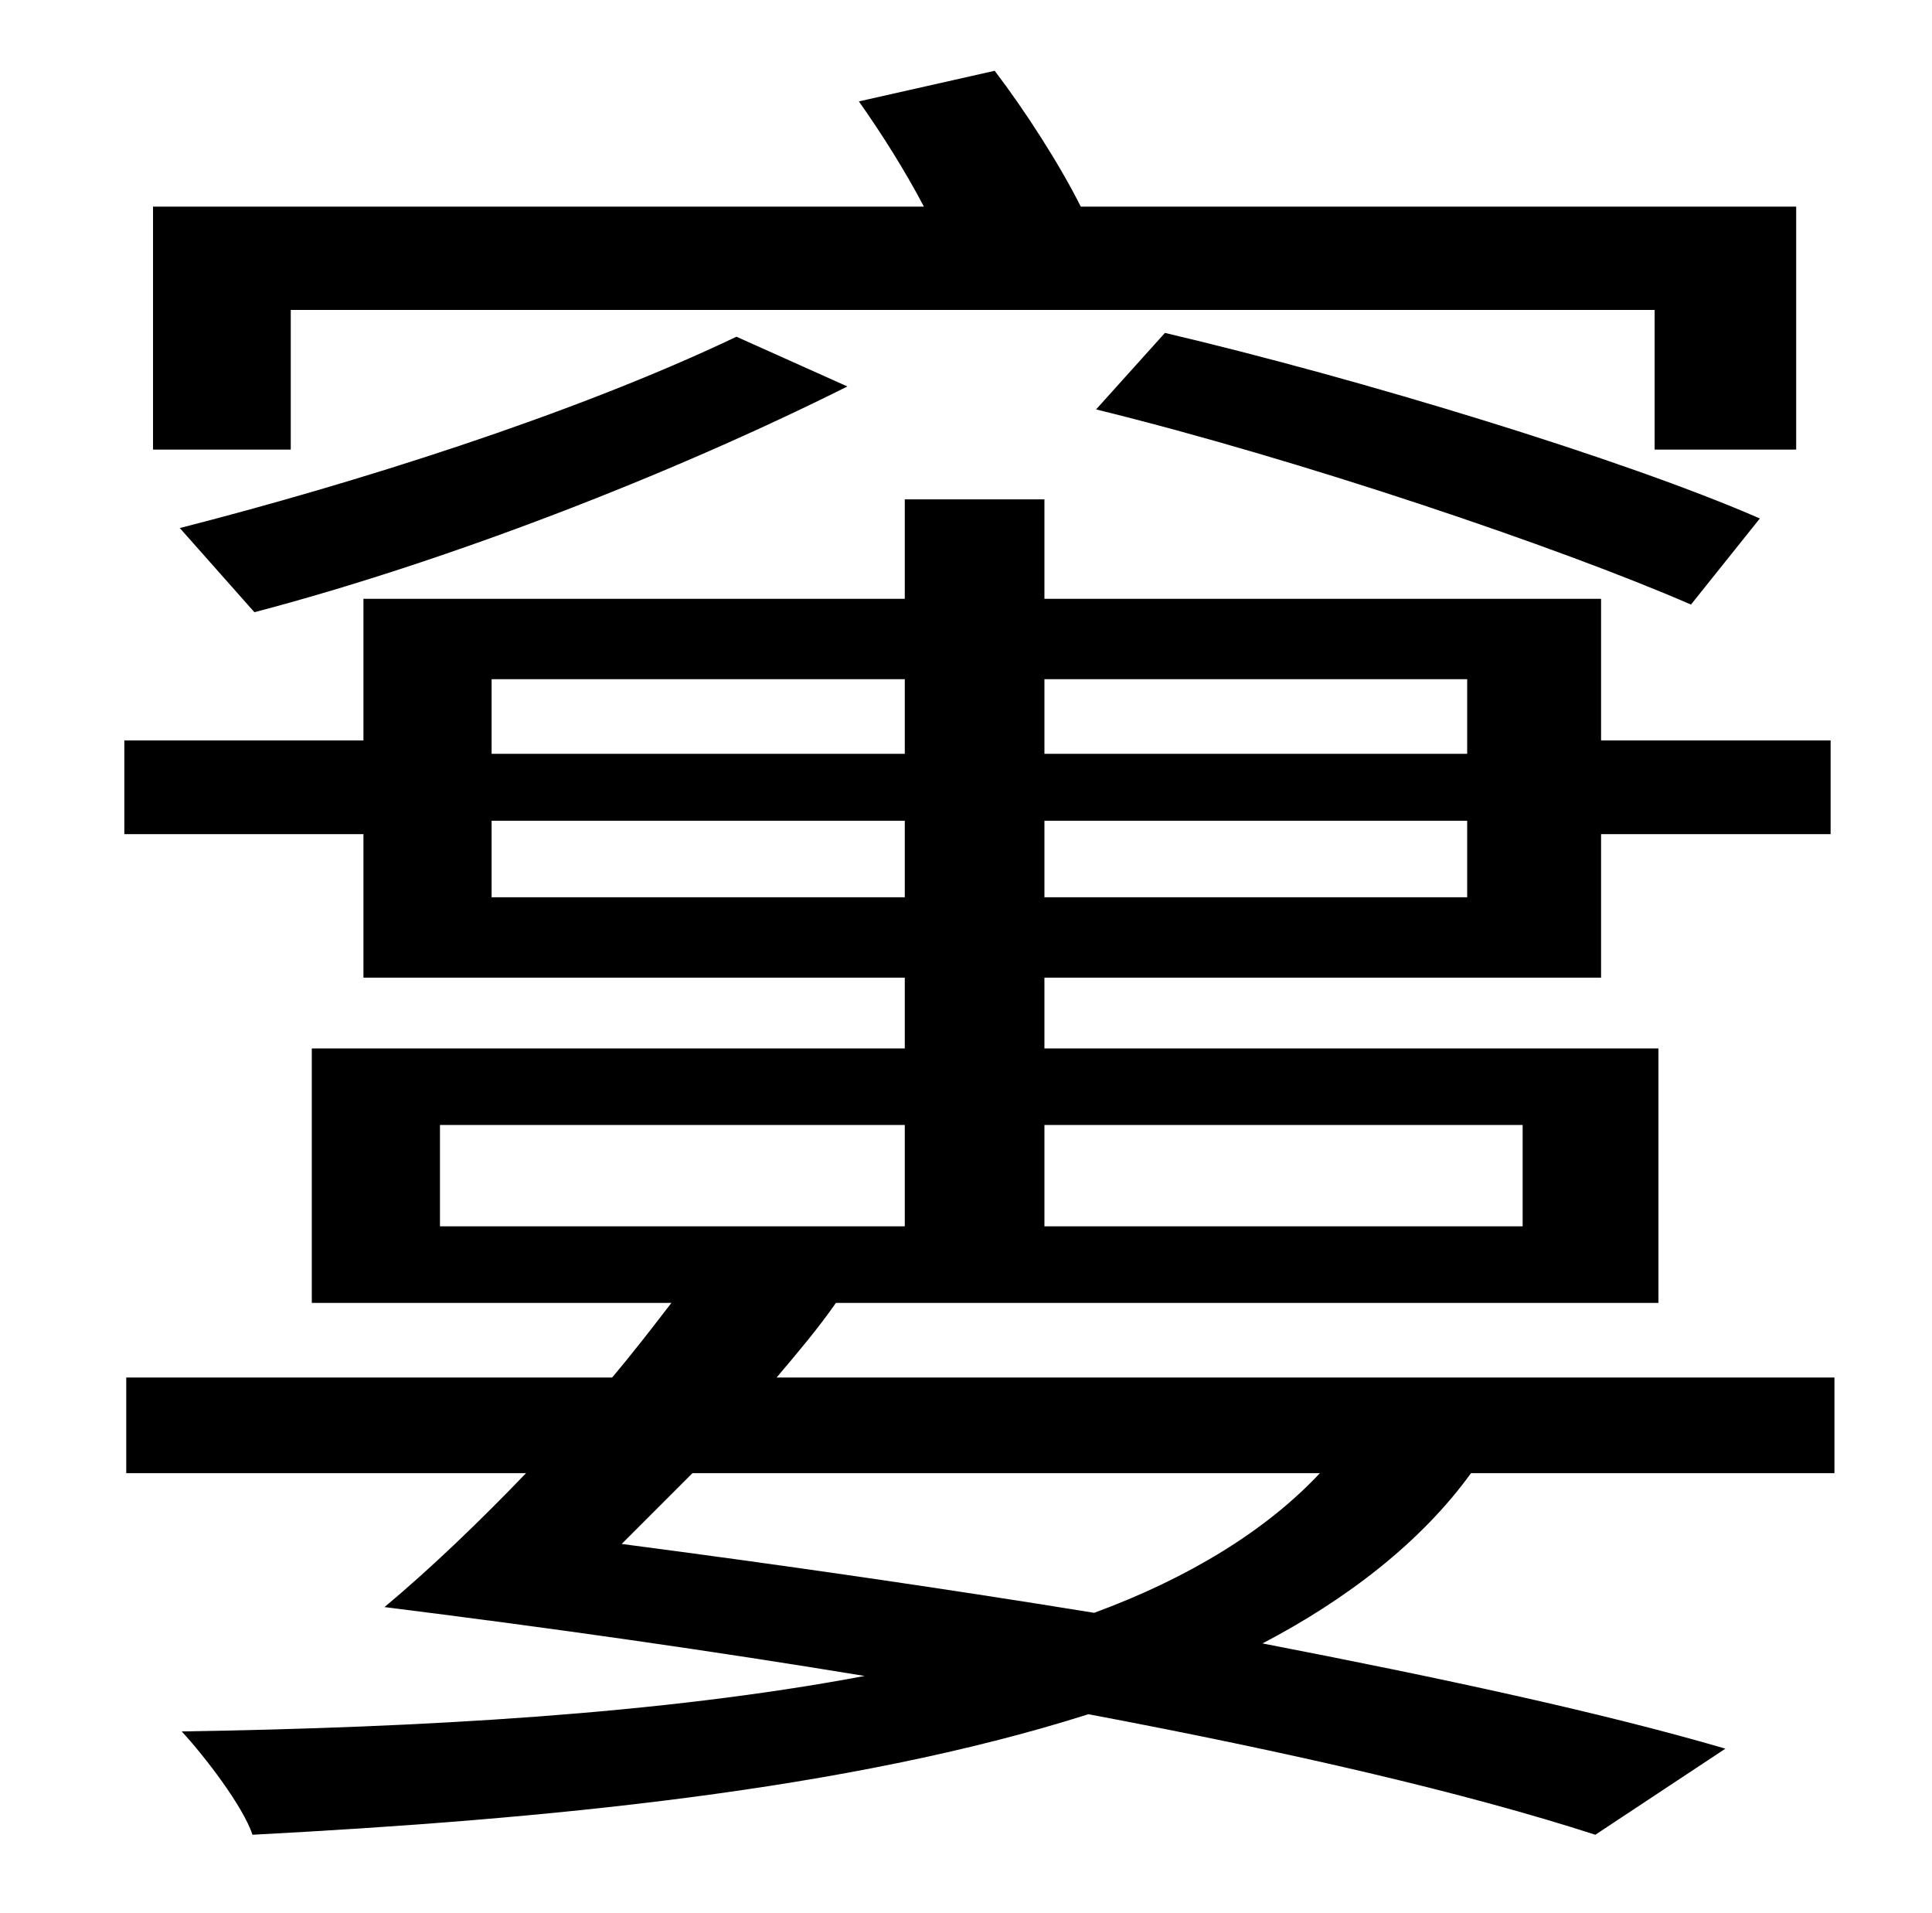 <?xml version="1.0" standalone="no"?>
<!DOCTYPE svg PUBLIC "-//W3C//DTD SVG 1.1//EN" "http://www.w3.org/Graphics/SVG/1.1/DTD/svg11.dtd" >
<svg xmlns="http://www.w3.org/2000/svg" xmlns:xlink="http://www.w3.org/1999/xlink" version="1.1" viewBox="-10 0 1010 1000">
   <path fill="currentColor"
d="M142 162v73h-72v-127h403c-10 -19 -22 -38 -34 -55l71 -16c16 21 34 49 45 71h374v127h-74v-73h-713zM563 214l36 -40c102 24 240 66 311 97l-36 45c-69 -30 -205 -76 -311 -102zM123 320l-39 -44c90 -23 205 -59 291 -100l58 26c-94 47 -211 92 -310 118zM680 770h-328
l-37 37c84 11 167 23 247 36c49 -18 90 -43 118 -73zM220 588v53h243v-53h-243zM786 588h-250v53h250v-53zM247 469h216v-40h-216v40zM463 355h-216v39h216v-39zM757 355h-221v39h221v-39zM536 469h221v-40h-221v40zM949 770h-190c-26 36 -65 66 -109 89
c93 18 177 36 242 55l-68 45c-68 -22 -159 -43 -265 -63c-126 40 -285 55 -437 63c-5 -15 -25 -41 -37 -54c125 -2 251 -9 357 -29c-79 -13 -163 -25 -251 -36c24 -20 50 -45 74 -70h-209v-50h254c11 -13 21 -26 31 -39h-188v-133h310v-37h-283v-75h-125v-49h125v-74h283
v-52h73v52h291v74h120v49h-120v75h-291v37h321v133h-430c-9 13 -20 26 -31 39h553v50z" />
</svg>
